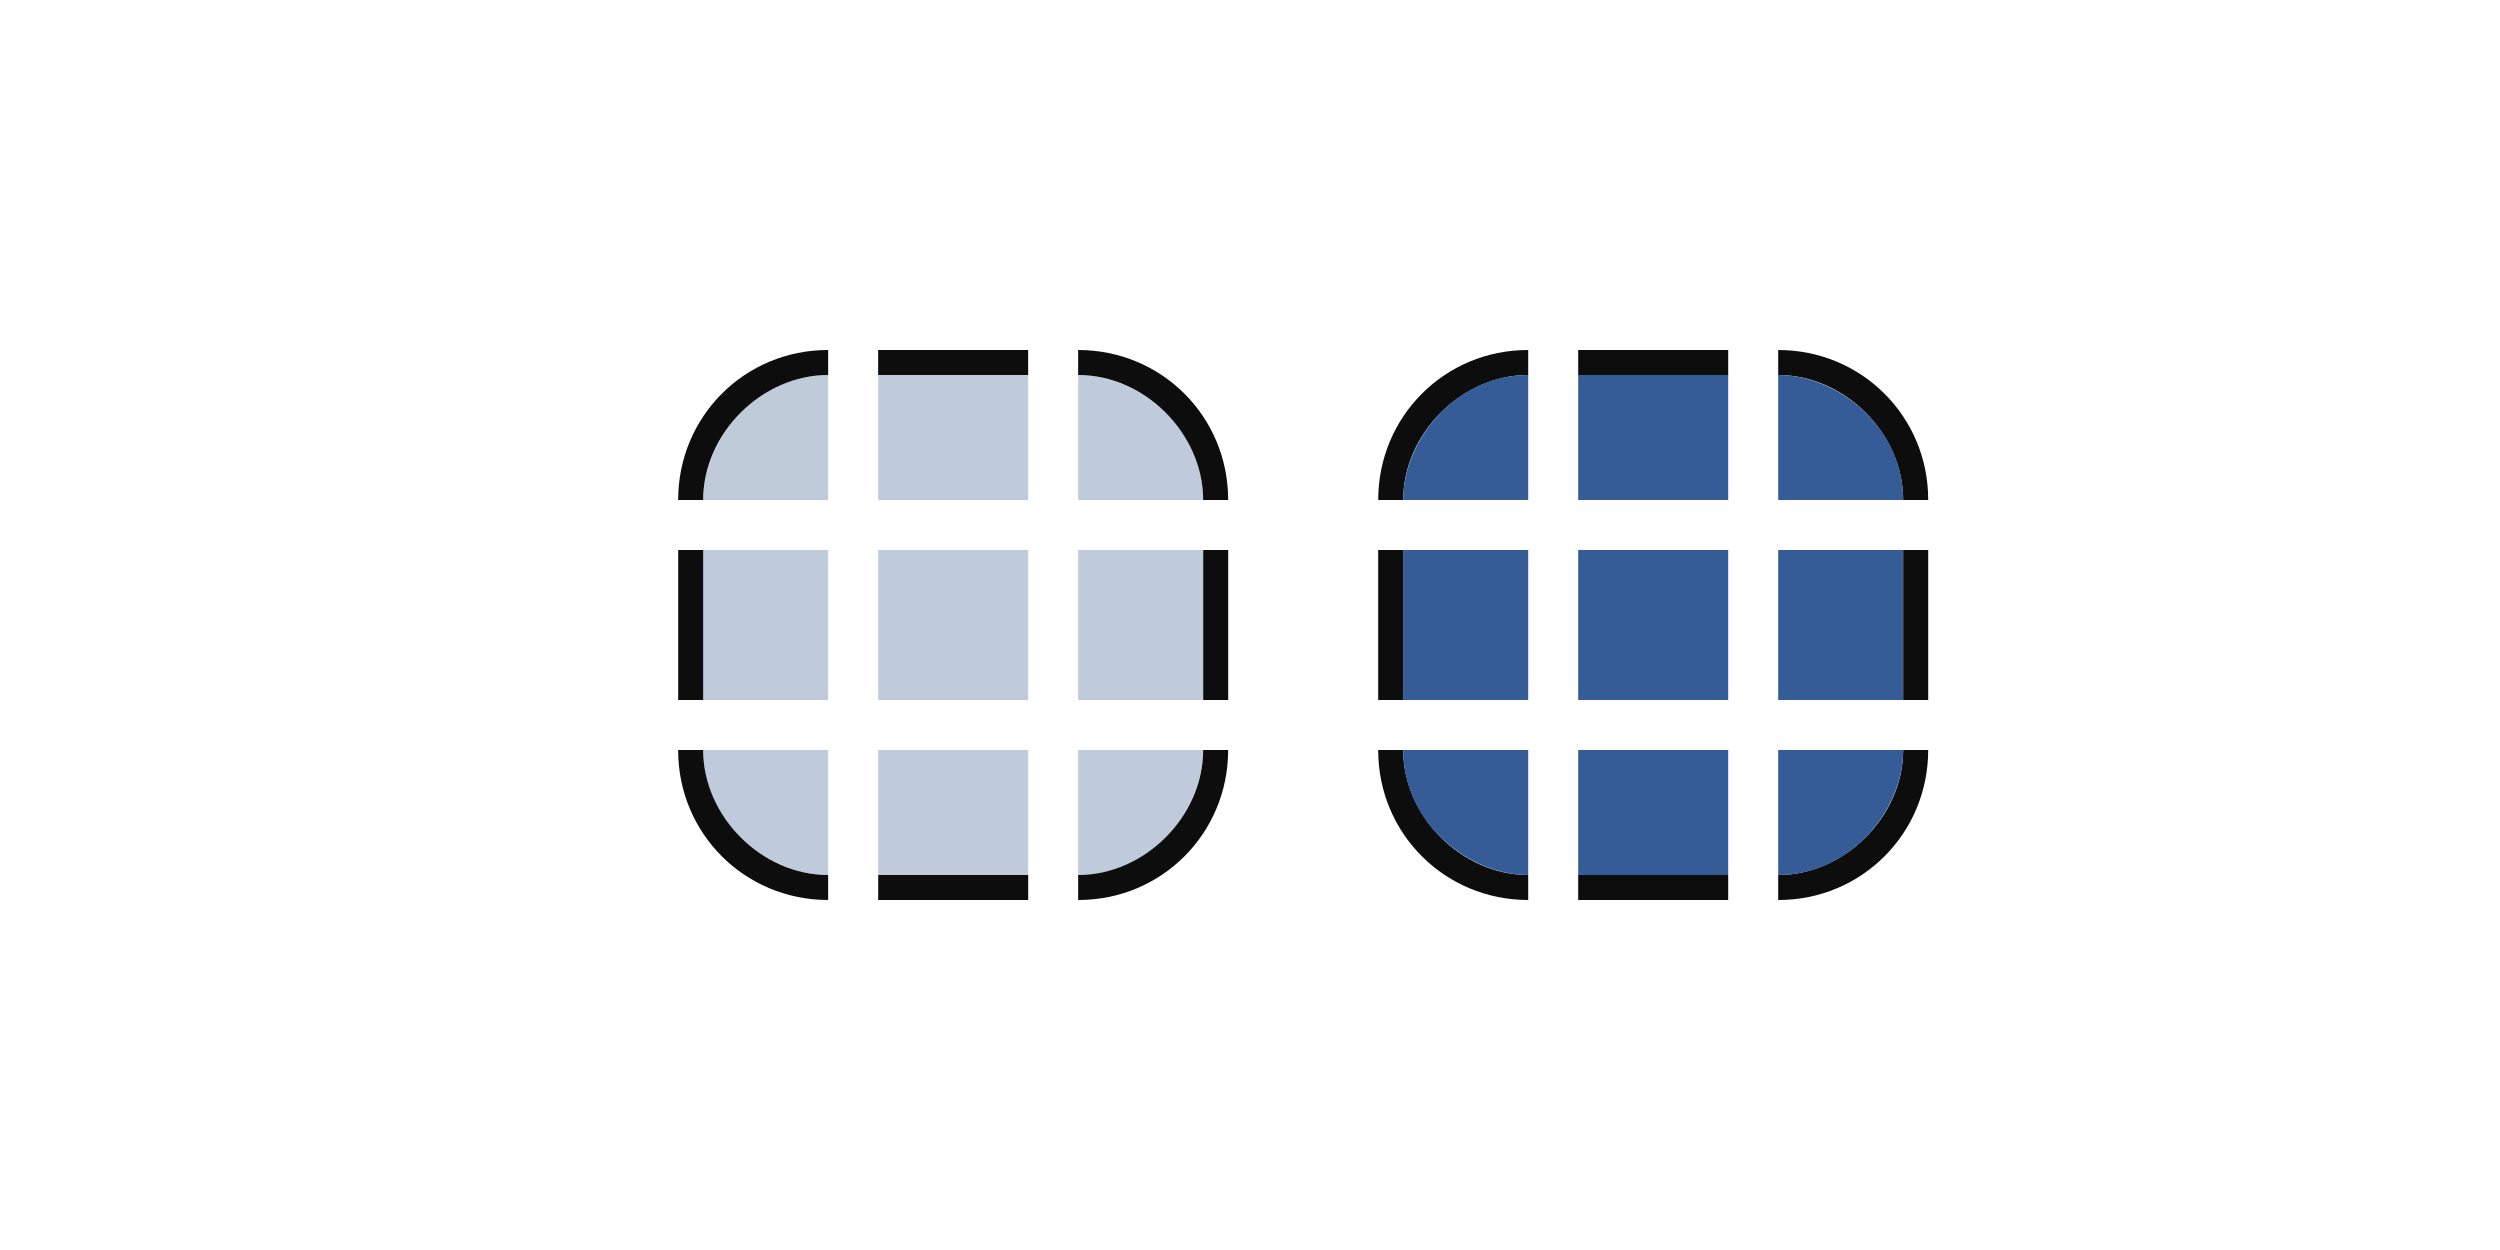 <?xml version="1.0" encoding="UTF-8" standalone="no"?>
<svg
   width="50"
   height="25"
   version="1.1"
   id="svg2"
   sodipodi:docname="bar_meter_vertical.svg"
   inkscape:version="1.3 (0e150ed6c4, 2023-07-21)"
   xmlns:inkscape="http://www.inkscape.org/namespaces/inkscape"
   xmlns:sodipodi="http://sodipodi.sourceforge.net/DTD/sodipodi-0.dtd"
   xmlns:xlink="http://www.w3.org/1999/xlink"
   xmlns="http://www.w3.org/2000/svg"
   xmlns:svg="http://www.w3.org/2000/svg">
  <sodipodi:namedview
     id="namedview2"
     pagecolor="#280b17"
     bordercolor="#000000"
     borderopacity="1"
     inkscape:showpageshadow="true"
     inkscape:pageopacity="0.0"
     inkscape:pagecheckerboard="true"
     inkscape:deskcolor="#280b17"
     showgrid="true"
     inkscape:zoom="16.081321"
     inkscape:cx="24.313923"
     inkscape:cy="17.318229"
     inkscape:window-width="1920"
     inkscape:window-height="994"
     inkscape:window-x="0"
     inkscape:window-y="0"
     inkscape:window-maximized="1"
     inkscape:current-layer="svg2">
    <inkscape:grid
       id="grid1"
       units="px"
       originx="0"
       originy="0"
       spacingx="1"
       spacingy="1"
       empcolor="#0099e5"
       empopacity="0.302"
       color="#0099e5"
       opacity="0.149"
       empspacing="5"
       dotted="false"
       gridanglex="30"
       gridanglez="30"
       visible="true" />
  </sodipodi:namedview>
  <defs
     id="defs27">
    <linearGradient
       id="linearGradient21">
      <stop
         style="stop-color:#4e51ac;stop-opacity:1;"
         offset="0"
         id="stop19" />
      <stop
         style="stop-color:#008080;stop-opacity:1;"
         offset="1"
         id="stop20" />
    </linearGradient>
    <linearGradient
       id="linearGradient19">
      <stop
         style="stop-color:#4e51ac;stop-opacity:1;"
         offset="0"
         id="stop17" />
      <stop
         style="stop-color:#008080;stop-opacity:1;"
         offset="1"
         id="stop18" />
    </linearGradient>
    <linearGradient
       id="linearGradient17">
      <stop
         style="stop-color:#4e51ac;stop-opacity:1;"
         offset="0"
         id="stop15" />
      <stop
         style="stop-color:#008080;stop-opacity:1;"
         offset="1"
         id="stop16" />
    </linearGradient>
    <linearGradient
       id="linearGradient15">
      <stop
         style="stop-color:#4e51ac;stop-opacity:1;"
         offset="0"
         id="stop13" />
      <stop
         style="stop-color:#008080;stop-opacity:1;"
         offset="1"
         id="stop14" />
    </linearGradient>
    <linearGradient
       id="linearGradient13">
      <stop
         style="stop-color:#4e51ac;stop-opacity:1;"
         offset="0"
         id="stop11" />
      <stop
         style="stop-color:#008080;stop-opacity:1;"
         offset="1"
         id="stop12" />
    </linearGradient>
    <linearGradient
       id="linearGradient11">
      <stop
         style="stop-color:#4e51ac;stop-opacity:1;"
         offset="0"
         id="stop9" />
      <stop
         style="stop-color:#008080;stop-opacity:1;"
         offset="1"
         id="stop10" />
    </linearGradient>
    <linearGradient
       id="linearGradient9">
      <stop
         style="stop-color:#4e51ac;stop-opacity:1;"
         offset="0"
         id="stop7" />
      <stop
         style="stop-color:#008080;stop-opacity:1;"
         offset="1"
         id="stop8" />
    </linearGradient>
    <linearGradient
       id="linearGradient7">
      <stop
         style="stop-color:#4e51ac;stop-opacity:1;"
         offset="0"
         id="stop5" />
      <stop
         style="stop-color:#008080;stop-opacity:1;"
         offset="1"
         id="stop6" />
    </linearGradient>
    <linearGradient
       id="linearGradient5">
      <stop
         style="stop-color:#4e51ac;stop-opacity:1;"
         offset="0"
         id="stop3" />
      <stop
         style="stop-color:#008080;stop-opacity:1;"
         offset="1"
         id="stop4" />
    </linearGradient>
    <linearGradient
       id="linearGradient1016"
       x1="26"
       x2="82"
       y1="39.016"
       y2="39.016"
       gradientTransform="matrix(0.33,0,0,0.33,-7.014,-26.349)"
       gradientUnits="userSpaceOnUse"
       xlink:href="#linearGradient987" />
    <linearGradient
       id="linearGradient987">
      <stop
         style="stop-color:#4e51ac;stop-opacity:1"
         offset="0"
         id="stop1" />
      <stop
         style="stop-color:#008080;stop-opacity:1"
         offset="1"
         id="stop2" />
    </linearGradient>
    <linearGradient
       id="linearGradient856"
       x1="9"
       x2="17"
       y1="14"
       y2="14"
       gradientUnits="userSpaceOnUse"
       xlink:href="#linearGradient987" />
    <linearGradient
       id="linearGradient858"
       x1="9"
       x2="17"
       y1="14"
       y2="14"
       gradientUnits="userSpaceOnUse"
       xlink:href="#linearGradient987" />
    <linearGradient
       id="linearGradient860"
       x1="9"
       x2="17"
       y1="14"
       y2="14"
       gradientUnits="userSpaceOnUse"
       xlink:href="#linearGradient987" />
    <linearGradient
       id="linearGradient862"
       x1="9"
       x2="17"
       y1="11"
       y2="11"
       gradientUnits="userSpaceOnUse"
       xlink:href="#linearGradient987" />
    <linearGradient
       id="linearGradient864"
       x1="9"
       x2="17"
       y1="11"
       y2="11"
       gradientUnits="userSpaceOnUse"
       xlink:href="#linearGradient987" />
    <linearGradient
       id="linearGradient866"
       x1="9"
       x2="17"
       y1="9"
       y2="9"
       gradientUnits="userSpaceOnUse"
       xlink:href="#linearGradient987" />
    <linearGradient
       id="linearGradient868"
       x1="9"
       x2="17"
       y1="9"
       y2="9"
       gradientUnits="userSpaceOnUse"
       xlink:href="#linearGradient987" />
    <linearGradient
       id="linearGradient870"
       x1="9"
       x2="17"
       y1="8"
       y2="8"
       gradientUnits="userSpaceOnUse"
       xlink:href="#linearGradient987" />
    <linearGradient
       id="linearGradient872"
       x1="9"
       x2="17"
       y1="11"
       y2="11"
       gradientUnits="userSpaceOnUse"
       xlink:href="#linearGradient987" />
  </defs>
  <rect
     id="hint-tile-center"
     style="opacity:0.01;fill:#008080;stroke-width:0.75"
     width="3"
     height="3"
     x="17"
     y="-8" />
  <rect
     id="hint-bar-size"
     style="opacity:0.01;fill:#008080"
     width="6"
     height="6"
     x="10"
     y="-11" />
  <rect
     id="hint-stretch-borders"
     style="opacity:0.01;fill:#008080"
     width="3"
     height="3"
     x="22"
     y="-8" />
  <rect
     id="hint-bar-stretch"
     style="opacity:0.01;fill:#008080"
     width="3"
     height="3"
     x="26"
     y="-8" />
  <g
     id="bar-active-center"
     style="fill-rule:nonzero"
     transform="translate(20.564,-15)">
    <rect
       style="color:#5c5c88;display:inline;overflow:visible;visibility:visible;fill:#355c97;fill-rule:nonzero;stroke:none;marker:none;enable-background:accumulate;stop-color:#5c5c88;fill-opacity:1"
       id="selected+hover-center-8"
       width="3"
       height="3"
       x="11"
       y="26"
       inkscape:label="#selected+hover-center"
       class="ColorScheme-Highlight" />
  </g>
  <g
     id="bar-active-top"
     style="fill-rule:nonzero"
     transform="translate(20.564,-15)">
    <rect
       y="22.5"
       x="11"
       height="2.5"
       width="3"
       id="rect4846-6-6-4-8-8-1"
       style="color:#5c5c88;display:inline;overflow:visible;visibility:visible;fill:#355c97;fill-rule:nonzero;stroke:none;marker:none;enable-background:accumulate;stop-color:#5c5c88;fill-opacity:1"
       class="ColorScheme-Highlight" />
    <path
       id="rect3311-3-4-5-7-7"
       d="m 11,22 v 0.5 h 3 l 1.08e-4,-0.5 z"
       style="color:#5c5c88;fill:#0d0d0d;fill-opacity:1;fill-rule:nonzero;stroke:none;stroke-width:0.5;stop-color:#5c5c88"
       inkscape:connector-curvature="0"
       sodipodi:nodetypes="ccccc"
       class="ColorScheme-Highlight" />
  </g>
  <g
     id="bar-active-left"
     style="fill-rule:nonzero"
     transform="translate(20.564,-15)">
    <rect
       transform="rotate(-90)"
       y="7.5"
       x="-29"
       height="2.5"
       width="3"
       id="rect4846-4-6-1-7-5-7"
       style="color:#5c5c88;display:inline;overflow:visible;visibility:visible;fill:#355c97;fill-rule:nonzero;stroke:none;marker:none;enable-background:accumulate;stop-color:#5c5c88;fill-opacity:1"
       class="ColorScheme-Highlight" />
    <path
       inkscape:connector-curvature="0"
       style="color:#5c5c88;fill:#0d0d0d;fill-opacity:1;fill-rule:nonzero;stroke:none;stroke-width:0.5;stop-color:#5c5c88"
       d="m 7,29 h 0.5 V 26 h -0.5 z"
       id="path5280-4-6-2-3-2"
       sodipodi:nodetypes="ccccc"
       class="ColorScheme-Highlight" />
  </g>
  <g
     id="bar-active-bottom"
     style="fill-rule:nonzero"
     transform="translate(20.564,-15)">
    <rect
       transform="scale(-1)"
       y="-32.5"
       x="-14"
       height="2.5"
       width="3"
       id="rect4846-5-6-5-7-6"
       style="color:#5c5c88;display:inline;overflow:visible;visibility:visible;fill:#355c97;fill-opacity:1;fill-rule:nonzero;stroke:none;marker:none;enable-background:accumulate;stop-color:#5c5c88"
       class="ColorScheme-Highlight" />
    <path
       inkscape:connector-curvature="0"
       style="color:#5c5c88;fill:#0d0d0d;fill-opacity:1;fill-rule:nonzero;stroke:none;stroke-width:0.5;stop-color:#5c5c88"
       d="m 11,33 -1.09e-4,-0.5 h 3 l 1.08e-4,0.5 z"
       id="path5290-8-3-2-3-1"
       sodipodi:nodetypes="ccccc"
       class="ColorScheme-Highlight" />
  </g>
  <g
     id="bar-active-right"
     style="fill-rule:nonzero"
     transform="translate(20.564,-15)">
    <rect
       transform="rotate(90)"
       y="-17.5"
       x="26"
       height="2.5"
       width="3"
       id="rect4846-4-2-9-6-5-0-6"
       style="color:#5c5c88;display:inline;overflow:visible;visibility:visible;fill:#355c97;fill-rule:nonzero;stroke:none;marker:none;enable-background:accumulate;stop-color:#5c5c88;fill-opacity:1"
       class="ColorScheme-Highlight" />
    <path
       inkscape:connector-curvature="0"
       style="color:#5c5c88;fill:#0d0d0d;fill-opacity:1;fill-rule:nonzero;stroke:none;stroke-width:0.5;stop-color:#5c5c88"
       d="M 18,29 H 17.5 V 26 h 0.5 z"
       id="path5270-4-2-3-2-1"
       sodipodi:nodetypes="ccccc"
       class="ColorScheme-Highlight" />
  </g>
  <g
     id="bar-active-topleft"
     style="fill-rule:nonzero"
     transform="translate(20.564,-15)">
    <path
       style="color:#5c5c88;fill:#0d0d0d;fill-opacity:1;fill-rule:nonzero;stroke:none;stroke-width:0.5;stop-color:#5c5c88"
       d="m 10,22 v 0.5 c -1.329,0 -2.5,1.172 -2.5,2.5 h -0.5 c 0,-1.669 1.332,-3.003 3,-3 z"
       id="path3897-14-4"
       inkscape:connector-curvature="0"
       sodipodi:nodetypes="ccccc"
       class="ColorScheme-Highlight" />
    <path
       id="path1626-53"
       d="m 10,22.5 c -1.45,0 -2.5,1.3 -2.5,2.5 h 2.5 z"
       style="color:#5c5c88;fill:#355c97;fill-rule:nonzero;stop-color:#5c5c88;fill-opacity:1"
       sodipodi:nodetypes="cccc"
       class="ColorScheme-Highlight" />
  </g>
  <g
     id="bar-active-topright"
     style="fill-rule:nonzero"
     transform="translate(20.564,-15)">
    <path
       style="color:#5c5c88;fill:#0d0d0d;fill-opacity:1;fill-rule:nonzero;stroke:none;stroke-width:0.5;stop-color:#5c5c88"
       d="m 18,25 h -0.5 c 0,-1.329 -1.172,-2.5 -2.5,-2.5 V 22 c 1.669,0 3.003,1.332 3,3 z"
       id="path3897-3-5-9"
       inkscape:connector-curvature="0"
       sodipodi:nodetypes="ccccc"
       class="ColorScheme-Highlight" />
    <path
       id="path1626-53-0"
       d="m 17.5,25 c 0,-1.45 -1.3,-2.5 -2.5,-2.5 v 2.5 z"
       style="color:#5c5c88;fill:#355c97;fill-rule:nonzero;stop-color:#5c5c88;fill-opacity:1"
       sodipodi:nodetypes="cccc"
       class="ColorScheme-Highlight" />
  </g>
  <g
     id="bar-active-bottomright"
     style="fill-rule:nonzero"
     transform="translate(20.564,-15)">
    <g
       id="g27"
       style="fill-rule:nonzero">
      <path
         style="color:#5c5c88;fill:#0d0d0d;fill-opacity:1;fill-rule:nonzero;stroke:none;stroke-width:0.5;stop-color:#5c5c88"
         d="m 15,33 v -0.5 c 1.329,0 2.5,-1.172 2.5,-2.5 h 0.5 c 0,1.669 -1.332,3.003 -3,3 z"
         id="path3897-1-3-5"
         inkscape:connector-curvature="0"
         sodipodi:nodetypes="ccccc"
         class="ColorScheme-Highlight" />
      <path
         id="path1626-53-0-6"
         d="m 15,32.5 c 1.45,0 2.5,-1.3 2.5,-2.5 h -2.5 z"
         style="color:#5c5c88;fill:#355c97;fill-rule:nonzero;stop-color:#5c5c88;fill-opacity:1"
         sodipodi:nodetypes="cccc"
         class="ColorScheme-Highlight" />
    </g>
  </g>
  <g
     id="bar-active-bottomleft"
     style="fill-rule:nonzero"
     transform="translate(20.564,-15)">
    <path
       style="color:#5c5c88;fill:#0d0d0d;fill-opacity:1;fill-rule:nonzero;stroke:none;stroke-width:0.5;stop-color:#5c5c88"
       d="m 7,30 h 0.5 c 0,1.329 1.172,2.5 2.5,2.5 v 0.5 c -1.669,0 -3.003,-1.332 -3,-3 z"
       id="path3897-6-5-7"
       inkscape:connector-curvature="0"
       sodipodi:nodetypes="ccccc"
       class="ColorScheme-Highlight" />
    <path
       id="path1626-53-0-6-1"
       d="m 7.5,30 c 0,1.45 1.3,2.5 2.5,2.5 v -2.5 z"
       style="color:#5c5c88;fill:#355c97;fill-rule:nonzero;stop-color:#5c5c88;fill-opacity:1"
       sodipodi:nodetypes="cccc"
       class="ColorScheme-Highlight" />
  </g>
  <g
     id="bar-inactive-center"
     transform="translate(-5.624,-932.237)">
    <rect
       style="color:#5c5c88;display:inline;overflow:visible;visibility:visible;fill:#2e5084;fill-opacity:0.302;fill-rule:nonzero;stroke:none;stroke-width:0.7;marker:none;enable-background:accumulate;stop-color:#5c5c88"
       id="selected+hover-center-8-7"
       width="3"
       height="3"
       x="23.188"
       y="943.237"
       inkscape:label="#selected+hover-center"
       class="ColorScheme-Highlight" />
  </g>
  <g
     id="bar-inactive-top"
     transform="translate(-5.624,-932.237)">
    <rect
       y="939.737"
       x="23.188"
       height="2.5"
       width="3"
       id="rect4846-6-6-4-8-8-1-5"
       style="color:#5c5c88;display:inline;overflow:visible;visibility:visible;fill:#2e5084;fill-opacity:0.302;fill-rule:nonzero;stroke:none;stroke-width:0.334;marker:none;enable-background:accumulate;stop-color:#5c5c88"
       class="ColorScheme-Highlight" />
    <path
       id="rect3311-3-4-5-7-7-6"
       d="m 23.187,939.237 v 0.5 h 3 l 10e-5,-0.5 z"
       style="color:#5c5c88;fill:#0d0d0d;fill-opacity:1;stroke:none;stroke-width:0.5;stop-color:#5c5c88"
       inkscape:connector-curvature="0"
       sodipodi:nodetypes="ccccc"
       class="ColorScheme-Highlight" />
  </g>
  <g
     id="bar-inactive-left"
     transform="translate(-5.624,-932.237)">
    <rect
       transform="rotate(-90)"
       y="19.688"
       x="-946.237"
       height="2.5"
       width="3"
       id="rect4846-4-6-1-7-5-7-5"
       style="color:#5c5c88;display:inline;overflow:visible;visibility:visible;fill:#2e5084;fill-opacity:0.302;fill-rule:nonzero;stroke:none;stroke-width:0.334;marker:none;enable-background:accumulate;stop-color:#5c5c88"
       class="ColorScheme-Highlight" />
    <path
       inkscape:connector-curvature="0"
       style="color:#5c5c88;fill:#0d0d0d;fill-opacity:1;stroke:none;stroke-width:0.5;stop-color:#5c5c88"
       d="m 19.188,946.237 h 0.5 v -3 h -0.5 z"
       id="path5280-4-6-2-3-2-2"
       sodipodi:nodetypes="ccccc"
       class="ColorScheme-Highlight" />
  </g>
  <g
     id="bar-inactive-bottom"
     transform="translate(-5.624,-932.237)">
    <rect
       transform="scale(-1)"
       y="-949.737"
       x="-26.188"
       height="2.5"
       width="3"
       id="rect4846-5-6-5-7-6-4"
       style="color:#5c5c88;display:inline;overflow:visible;visibility:visible;fill:#2e5084;fill-opacity:0.302;fill-rule:nonzero;stroke:none;stroke-width:0.334;marker:none;enable-background:accumulate;stop-color:#5c5c88"
       class="ColorScheme-Highlight" />
    <path
       inkscape:connector-curvature="0"
       style="color:#5c5c88;fill:#0d0d0d;fill-opacity:1;stroke:none;stroke-width:0.5;stop-color:#5c5c88"
       d="m 23.188,950.237 -1.1e-4,-0.5 h 3 l 10e-5,0.5 z"
       id="path5290-8-3-2-3-1-7"
       sodipodi:nodetypes="ccccc"
       class="ColorScheme-Highlight" />
  </g>
  <g
     id="bar-inactive-right"
     transform="translate(-5.624,-932.237)">
    <rect
       transform="rotate(90)"
       y="-29.688"
       x="943.237"
       height="2.5"
       width="3"
       id="rect4846-4-2-9-6-5-0-6-4"
       style="color:#5c5c88;display:inline;overflow:visible;visibility:visible;fill:#2e5084;fill-opacity:0.302;fill-rule:nonzero;stroke:none;stroke-width:0.334;marker:none;enable-background:accumulate;stop-color:#5c5c88"
       class="ColorScheme-Highlight" />
    <path
       inkscape:connector-curvature="0"
       style="color:#5c5c88;fill:#0d0d0d;fill-opacity:1;stroke:none;stroke-width:0.5;stop-color:#5c5c88"
       d="m 30.188,946.237 h -0.5 v -3 h 0.5 z"
       id="path5270-4-2-3-2-1-3"
       sodipodi:nodetypes="ccccc"
       class="ColorScheme-Highlight" />
  </g>
  <g
     id="bar-inactive-topleft"
     transform="translate(-5.624,-932.237)">
    <path
       style="color:#5c5c88;fill:#0d0d0d;fill-opacity:1;fill-rule:nonzero;stroke:none;stroke-width:0.5;stop-color:#5c5c88"
       d="m 22.187,939.237 v 0.5 c -1.329,0 -2.5,1.172 -2.5,2.5 h -0.5 c 0,-1.669 1.332,-3.003 3,-3 z"
       id="path3897-14-4-7"
       inkscape:connector-curvature="0"
       sodipodi:nodetypes="ccccc"
       class="ColorScheme-Highlight" />
    <path
       id="path1626-53-4"
       d="m 22.188,939.737 c -1.45,0 -2.5,1.3 -2.5,2.5 h 2.5 z"
       style="color:#5c5c88;fill:#2e5084;fill-opacity:0.3;fill-rule:evenodd;stop-color:#5c5c88"
       sodipodi:nodetypes="cccc"
       class="ColorScheme-Highlight" />
  </g>
  <g
     id="bar-inactive-topright"
     transform="translate(-5.624,-932.237)">
    <path
       style="color:#5c5c88;fill:#0d0d0d;fill-opacity:1;fill-rule:nonzero;stroke:none;stroke-width:0.5;stop-color:#5c5c88"
       d="m 30.187,942.237 h -0.5 c 0,-1.329 -1.172,-2.5 -2.5,-2.5 v -0.5 c 1.669,0 3.003,1.332 3,3 z"
       id="path3897-3-5-9-6"
       inkscape:connector-curvature="0"
       sodipodi:nodetypes="ccccc"
       class="ColorScheme-Highlight" />
    <path
       id="path1626-53-0-9"
       d="m 29.688,942.237 c 0,-1.45 -1.3,-2.5 -2.5,-2.5 v 2.5 z"
       style="color:#5c5c88;fill:#2e5084;fill-opacity:0.302;fill-rule:evenodd;stop-color:#5c5c88"
       sodipodi:nodetypes="cccc"
       class="ColorScheme-Highlight" />
  </g>
  <g
     id="bar-inactive-bottomright"
     transform="translate(-5.624,-932.237)">
    <path
       style="color:#5c5c88;fill:#0d0d0d;fill-opacity:1;fill-rule:nonzero;stroke:none;stroke-width:0.5;stop-color:#5c5c88"
       d="m 27.187,950.237 v -0.5 c 1.329,0 2.5,-1.172 2.5,-2.5 h 0.5 c 0,1.669 -1.332,3.003 -3,3 z"
       id="path3897-1-3-5-1"
       inkscape:connector-curvature="0"
       sodipodi:nodetypes="ccccc"
       class="ColorScheme-Highlight" />
    <path
       id="path1626-53-0-6-2"
       d="m 27.188,949.737 c 1.45,0 2.5,-1.3 2.5,-2.5 h -2.5 z"
       style="color:#5c5c88;fill:#2e5084;fill-opacity:0.302;fill-rule:evenodd;stop-color:#5c5c88"
       sodipodi:nodetypes="cccc"
       class="ColorScheme-Highlight" />
  </g>
  <g
     id="bar-inactive-bottomleft"
     transform="translate(-5.624,-932.237)">
    <path
       style="color:#5c5c88;fill:#0d0d0d;fill-opacity:1;fill-rule:nonzero;stroke:none;stroke-width:0.5;stop-color:#5c5c88"
       d="m 19.187,947.237 h 0.5 c 0,1.329 1.172,2.5 2.5,2.5 v 0.5 c -1.669,0 -3.003,-1.332 -3,-3 z"
       id="path3897-6-5-7-4"
       inkscape:connector-curvature="0"
       sodipodi:nodetypes="ccccc"
       class="ColorScheme-Highlight" />
    <path
       id="path1626-53-0-6-1-0"
       d="m 19.688,947.237 c 0,1.45 1.3,2.5 2.5,2.5 v -2.5 z"
       style="color:#5c5c88;fill:#2e5084;fill-opacity:0.302;fill-rule:evenodd;stop-color:#5c5c88"
       sodipodi:nodetypes="cccc"
       class="ColorScheme-Highlight" />
  </g>
</svg>
